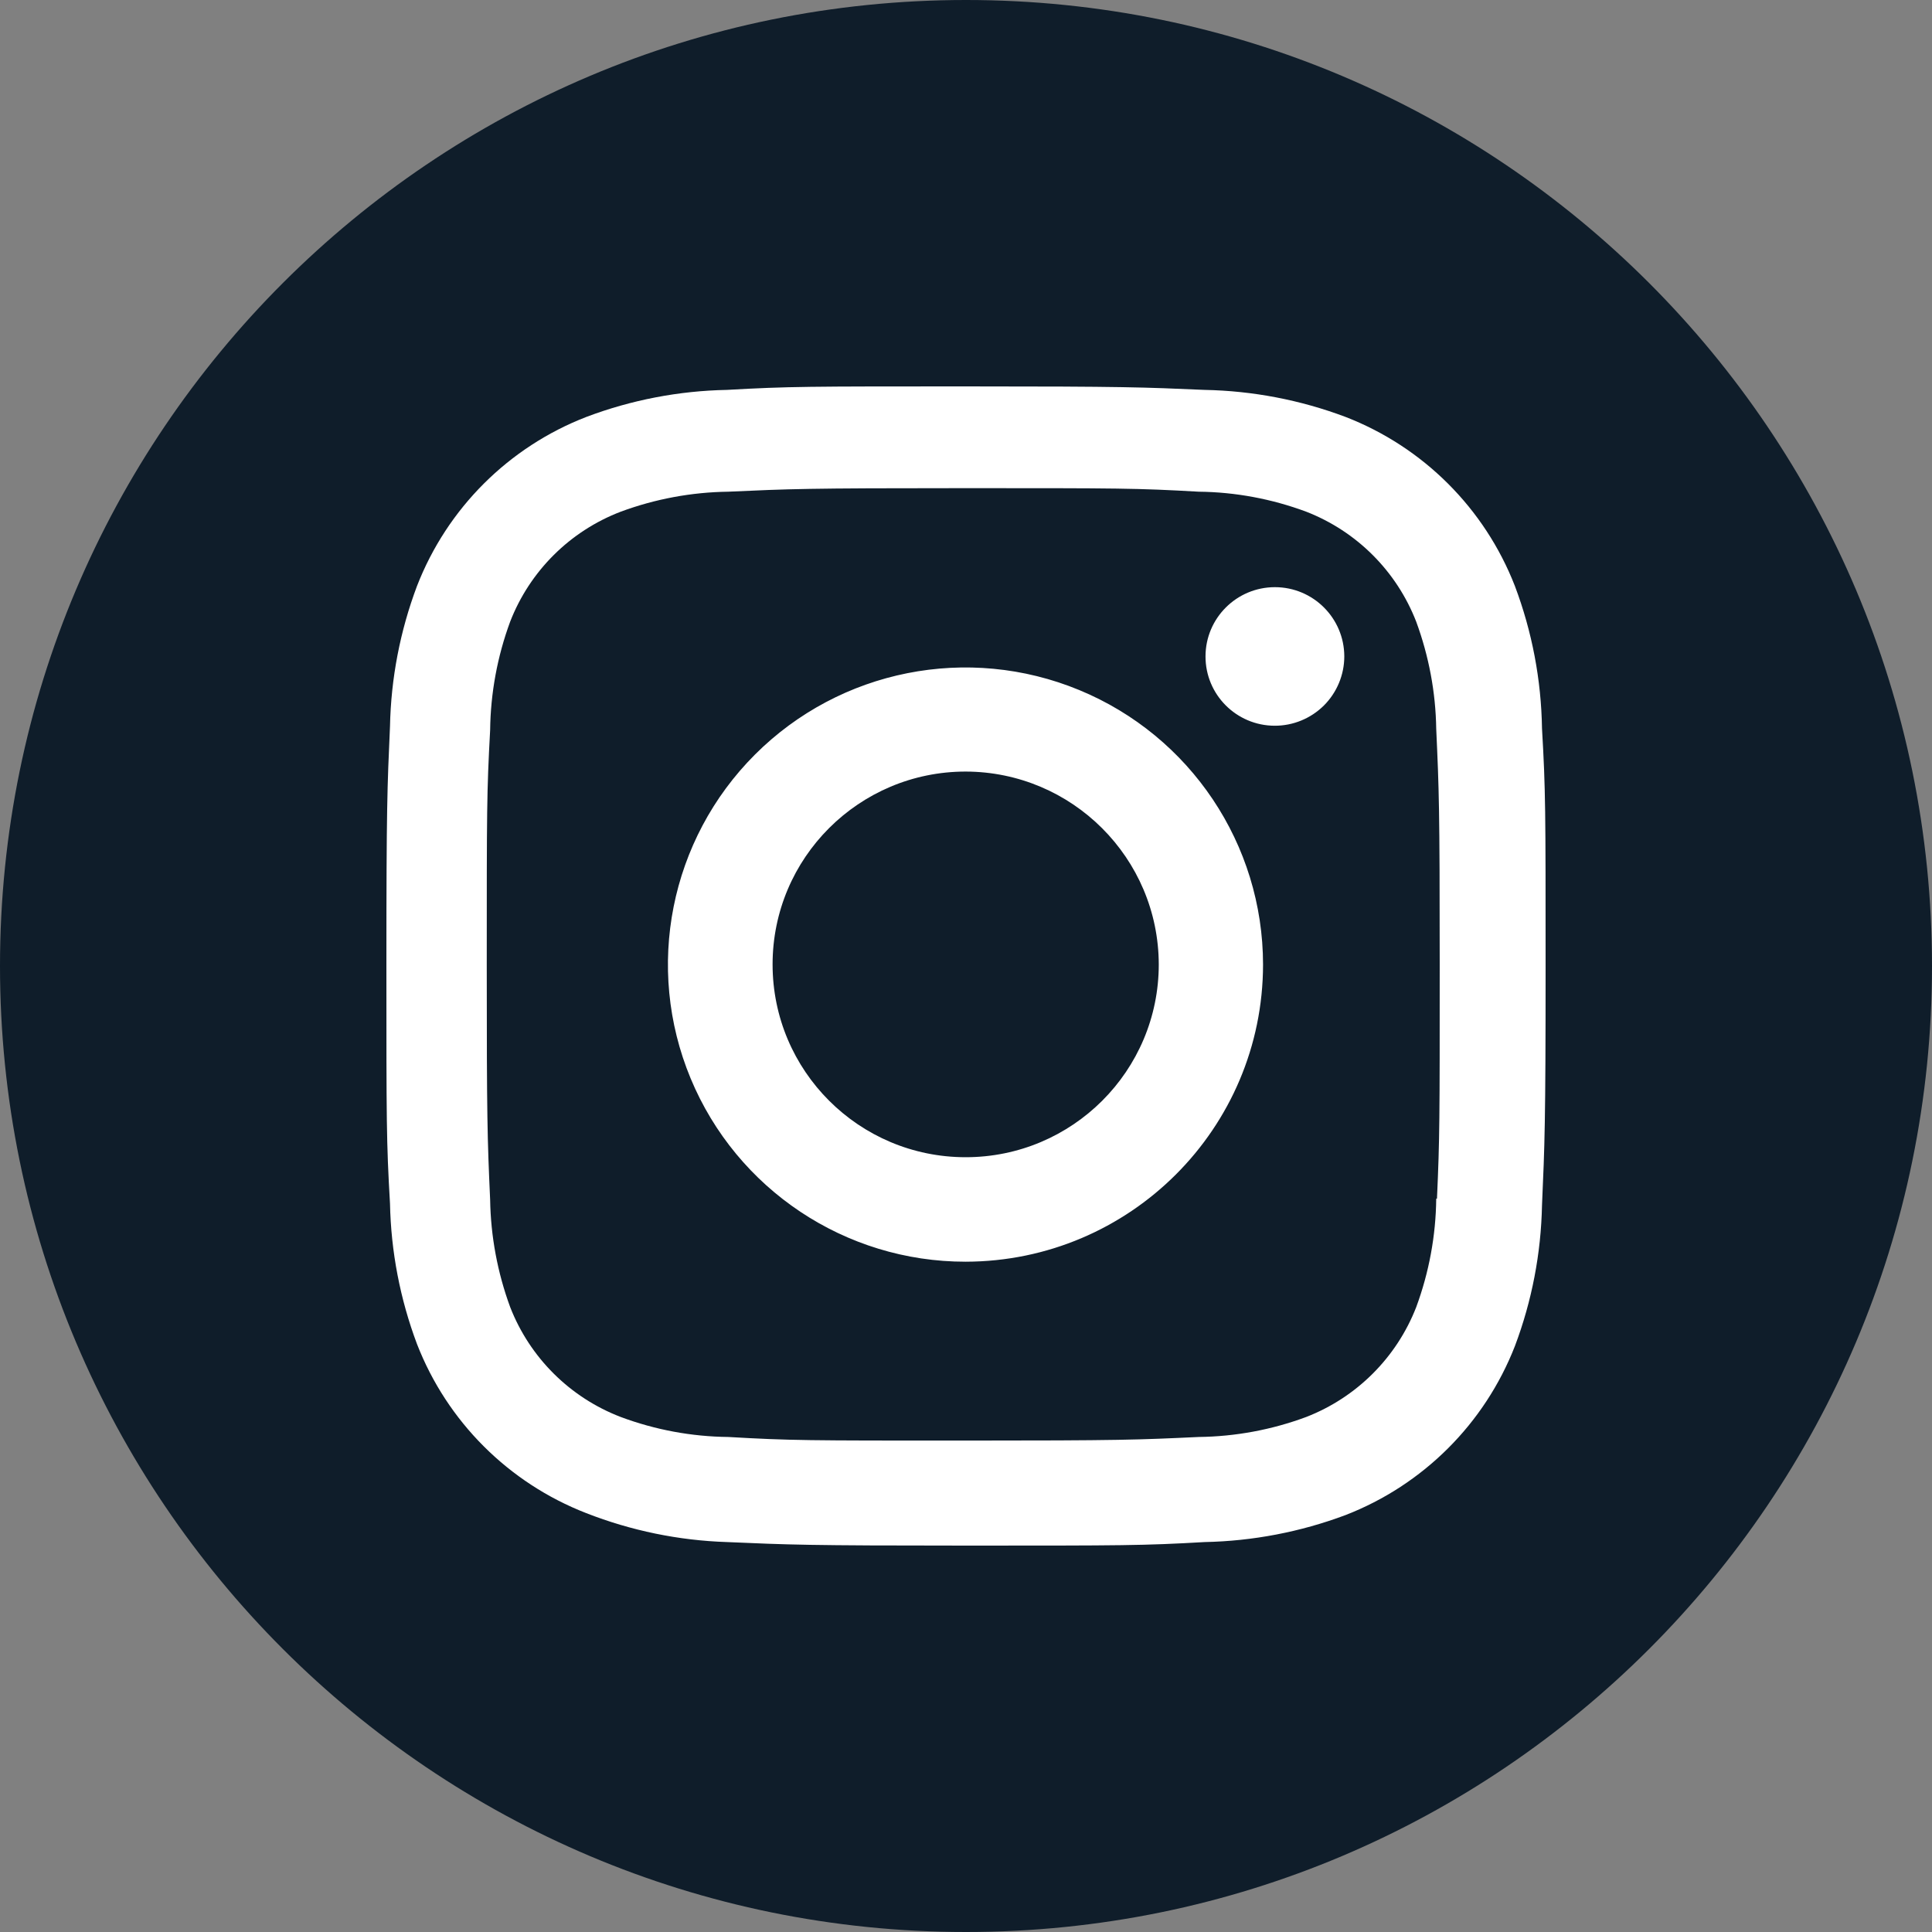 <svg width="36" height="36" viewBox="0 0 36 36" fill="none" xmlns="http://www.w3.org/2000/svg">
<rect x="0" y="0" width="36" height="36" fill="#808080" stroke="none"/>
<path d="M0 18C0 8.059 8.059 0 18 0V0C27.941 0 36 8.059 36 18V18C36 27.941 27.941 36 18 36V36C8.059 36 0 27.941 0 18V18Z" fill="#0F1D2A"/>
<path d="M17.994 28.8C15.044 28.8 14.696 28.784 13.544 28.734C12.647 28.705 11.76 28.522 10.924 28.195C9.477 27.633 8.332 26.49 7.77 25.044C7.455 24.206 7.285 23.32 7.267 22.425C7.2 21.278 7.2 20.902 7.2 17.979C7.2 15.024 7.216 14.679 7.267 13.535C7.285 12.641 7.455 11.757 7.77 10.92C8.332 9.473 9.478 8.328 10.928 7.768C11.765 7.452 12.651 7.282 13.547 7.265C14.692 7.2 15.069 7.2 17.994 7.2C20.968 7.2 21.31 7.216 22.444 7.265C23.341 7.282 24.23 7.452 25.07 7.768C26.519 8.329 27.665 9.473 28.228 10.92C28.548 11.769 28.719 12.667 28.733 13.575C28.8 14.722 28.8 15.097 28.8 18.019C28.8 20.941 28.783 21.325 28.733 22.459C28.715 23.355 28.545 24.241 28.229 25.08C27.665 26.527 26.519 27.67 25.07 28.232C24.231 28.546 23.344 28.716 22.448 28.734C21.303 28.8 20.928 28.8 17.994 28.8ZM17.953 9.096C15.02 9.096 14.715 9.11 13.57 9.162C12.886 9.171 12.209 9.297 11.568 9.534C10.621 9.896 9.872 10.641 9.506 11.584C9.267 12.232 9.141 12.915 9.133 13.605C9.07 14.765 9.07 15.069 9.07 17.979C9.07 20.853 9.081 21.201 9.133 22.355C9.144 23.037 9.27 23.713 9.506 24.355C9.873 25.298 10.622 26.042 11.568 26.404C12.209 26.643 12.886 26.769 13.57 26.776C14.731 26.843 15.036 26.843 17.953 26.843C20.895 26.843 21.2 26.829 22.336 26.776C23.02 26.768 23.697 26.642 24.338 26.404C25.279 26.039 26.023 25.296 26.389 24.357C26.628 23.709 26.755 23.026 26.762 22.335H26.776C26.827 21.19 26.827 20.885 26.827 17.959C26.827 15.034 26.814 14.726 26.762 13.582C26.752 12.9 26.625 12.225 26.389 11.584C26.024 10.644 25.28 9.9 24.338 9.534C23.697 9.296 23.02 9.169 22.336 9.162C21.176 9.096 20.872 9.096 17.953 9.096ZM17.994 23.51C15.751 23.512 13.729 22.164 12.869 20.095C12.01 18.027 12.483 15.645 14.068 14.06C15.653 12.476 18.038 12.002 20.11 12.858C22.183 13.714 23.534 15.733 23.535 17.973C23.532 21.028 21.054 23.504 17.994 23.51ZM17.994 14.377C16.007 14.377 14.396 15.986 14.396 17.97C14.396 19.954 16.007 21.563 17.994 21.563C19.981 21.563 21.592 19.954 21.592 17.97C21.587 15.988 19.979 14.382 17.994 14.377ZM23.751 13.523C23.038 13.521 22.461 12.942 22.463 12.23C22.464 11.518 23.043 10.941 23.756 10.941C24.469 10.941 25.047 11.518 25.049 12.23C25.049 12.573 24.912 12.903 24.669 13.146C24.425 13.388 24.095 13.524 23.751 13.523Z" fill="white"/>
</svg>
